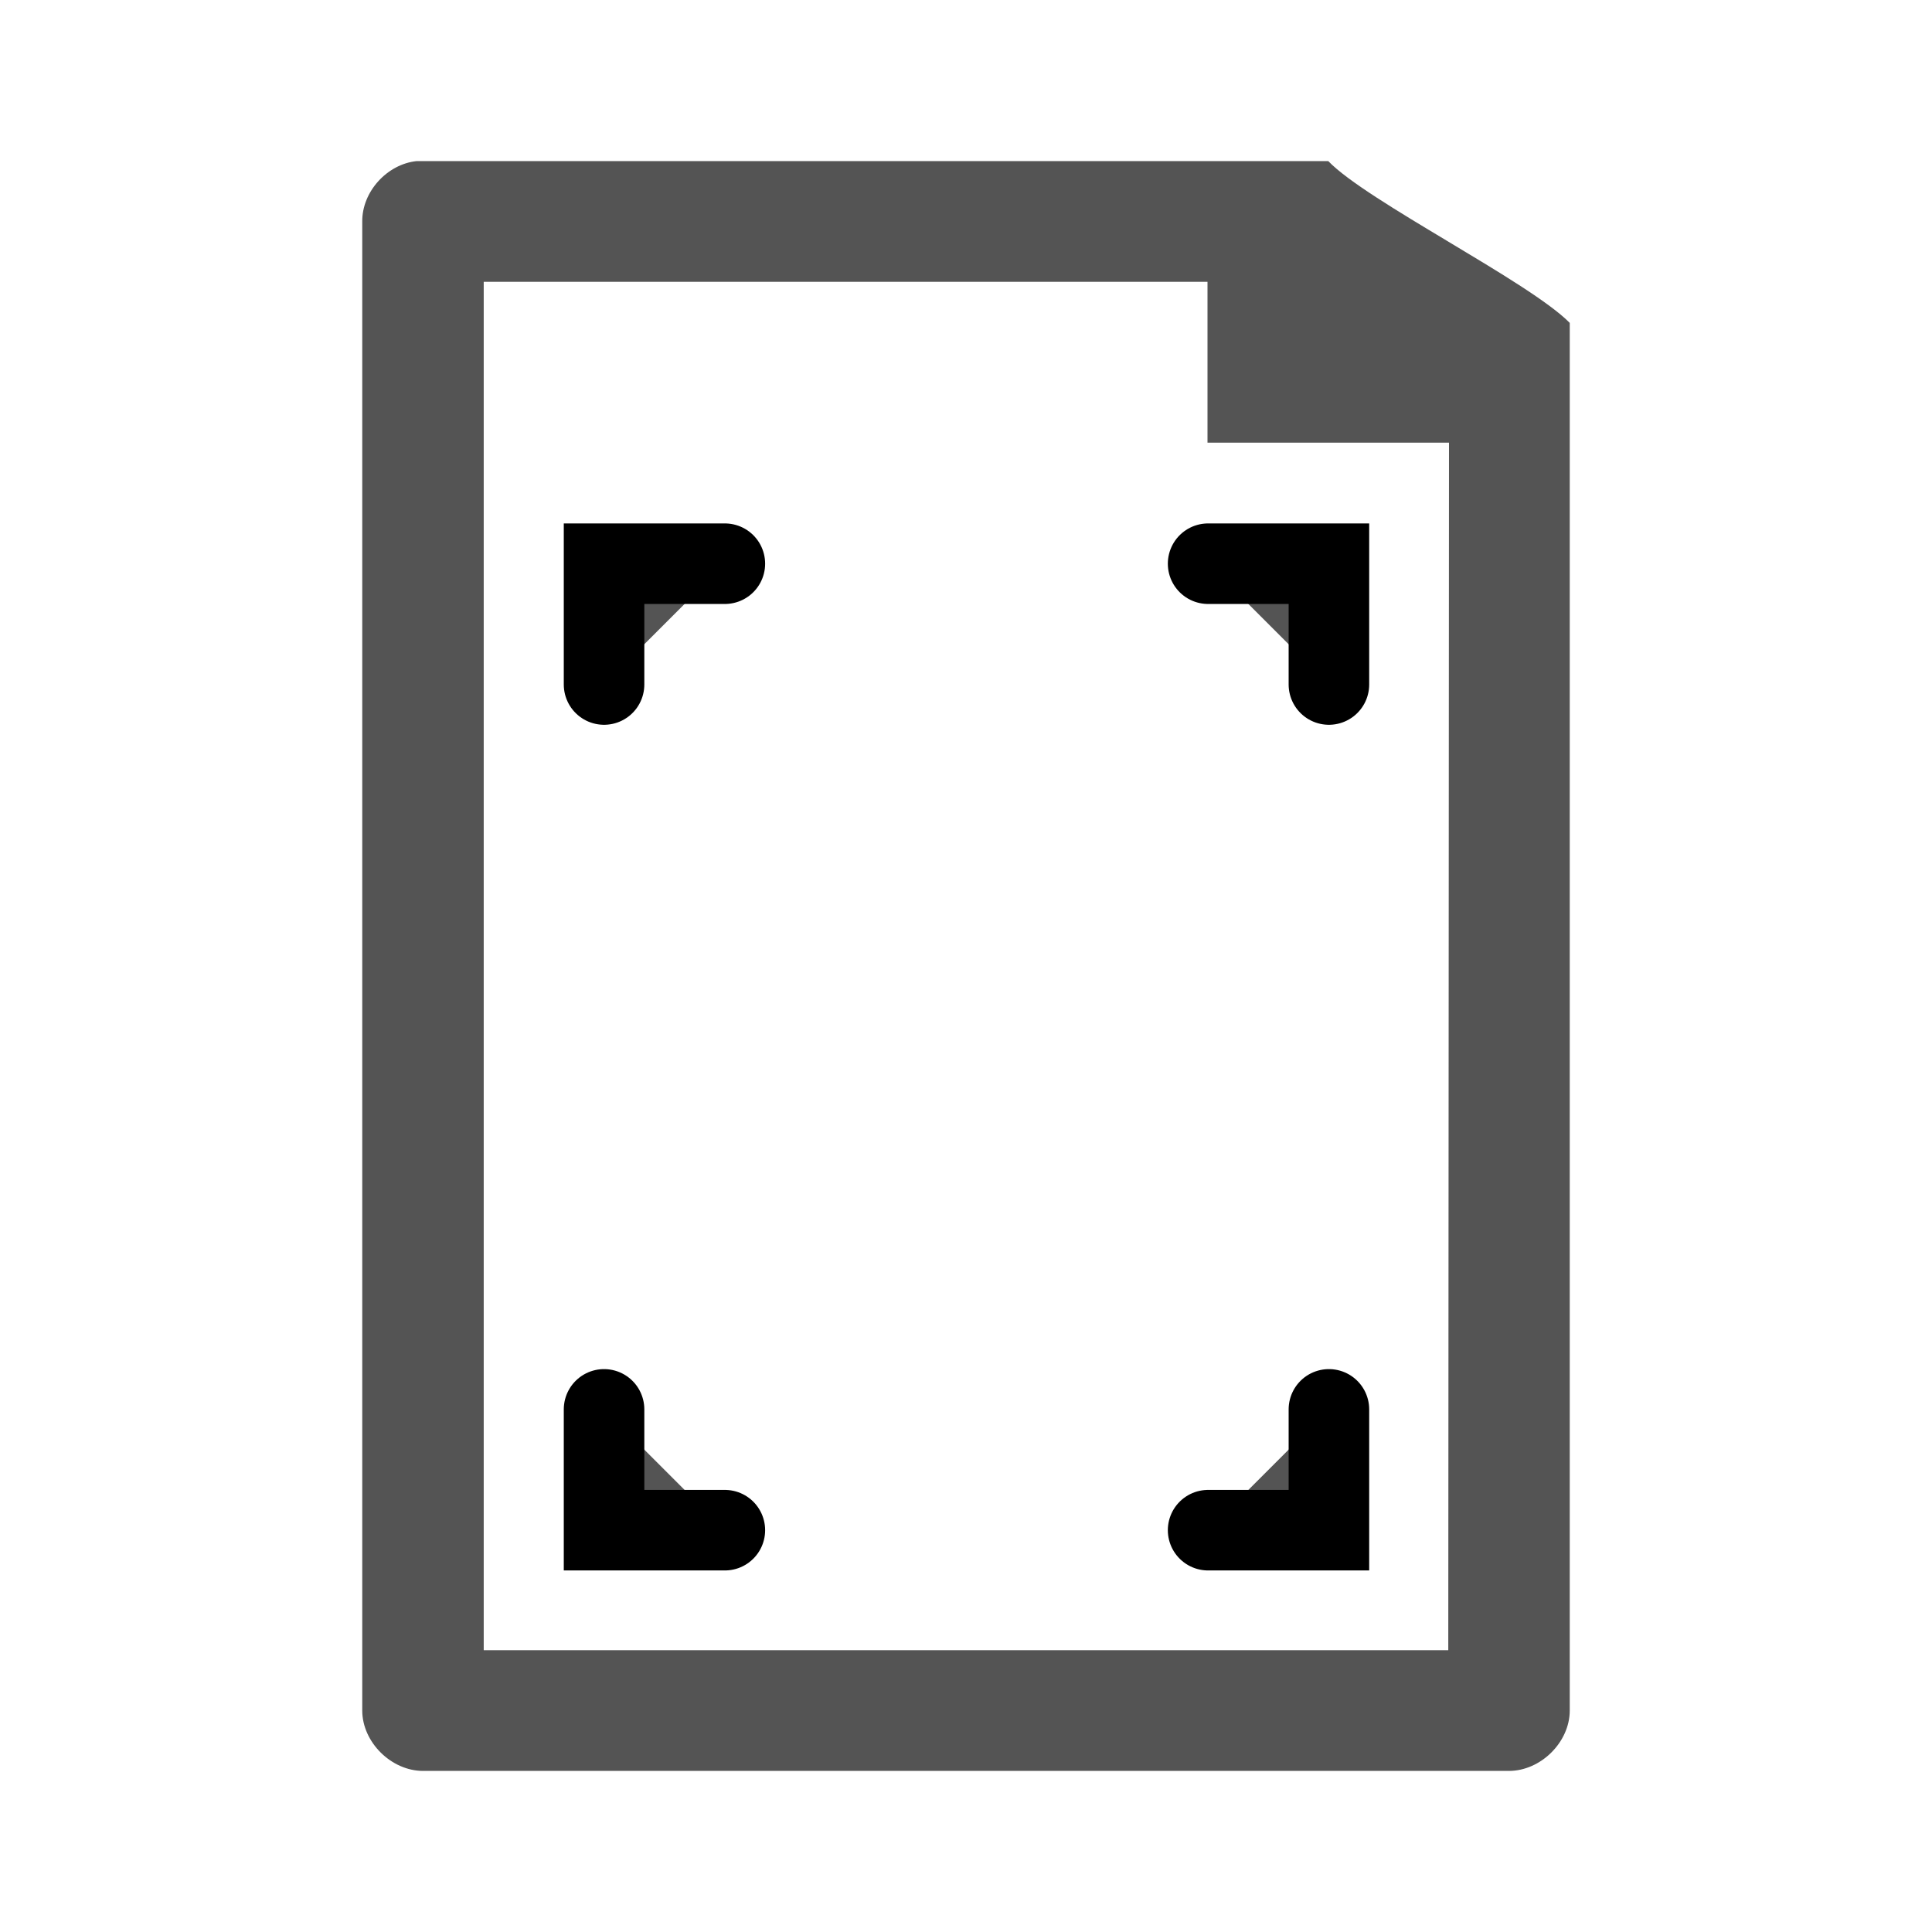 <svg width="32" xmlns="http://www.w3.org/2000/svg" height="32" viewBox="0 0 32 32" xmlns:xlink="http://www.w3.org/1999/xlink">
<g style="fill:#545454">
<path d="M 6.902 2.668 C 6.41 2.719 5.996 3.176 6 3.668 L 6 28.332 C 6 28.855 6.48 29.332 7.008 29.332 L 24.992 29.332 C 25.52 29.332 26 28.855 26 28.332 L 26 5.348 C 25.332 4.668 22.637 3.332 22 2.668 L 7.008 2.668 C 6.973 2.668 6.938 2.668 6.902 2.668 Z M 8.012 4.668 L 20 4.668 L 20 7.332 L 24 7.332 L 23.988 27.332 L 8.012 27.332 Z "/>
<g style="stroke:#000;stroke-linecap:round;stroke-width:2">
<path d="M 15 34.998 L 15 37.998 L 18 37.998 " transform="scale(.667)"/>
<path d="M 33 34.998 L 33 37.998 L 30 37.998 " transform="scale(.667)"/>
<path d="M 30 13.998 L 33 13.998 L 33 16.998 " transform="scale(.667)"/>
<path d="M 15 16.998 L 15 13.998 L 18 13.998 " transform="scale(.667)"/>
</g>
</g>
</svg>
